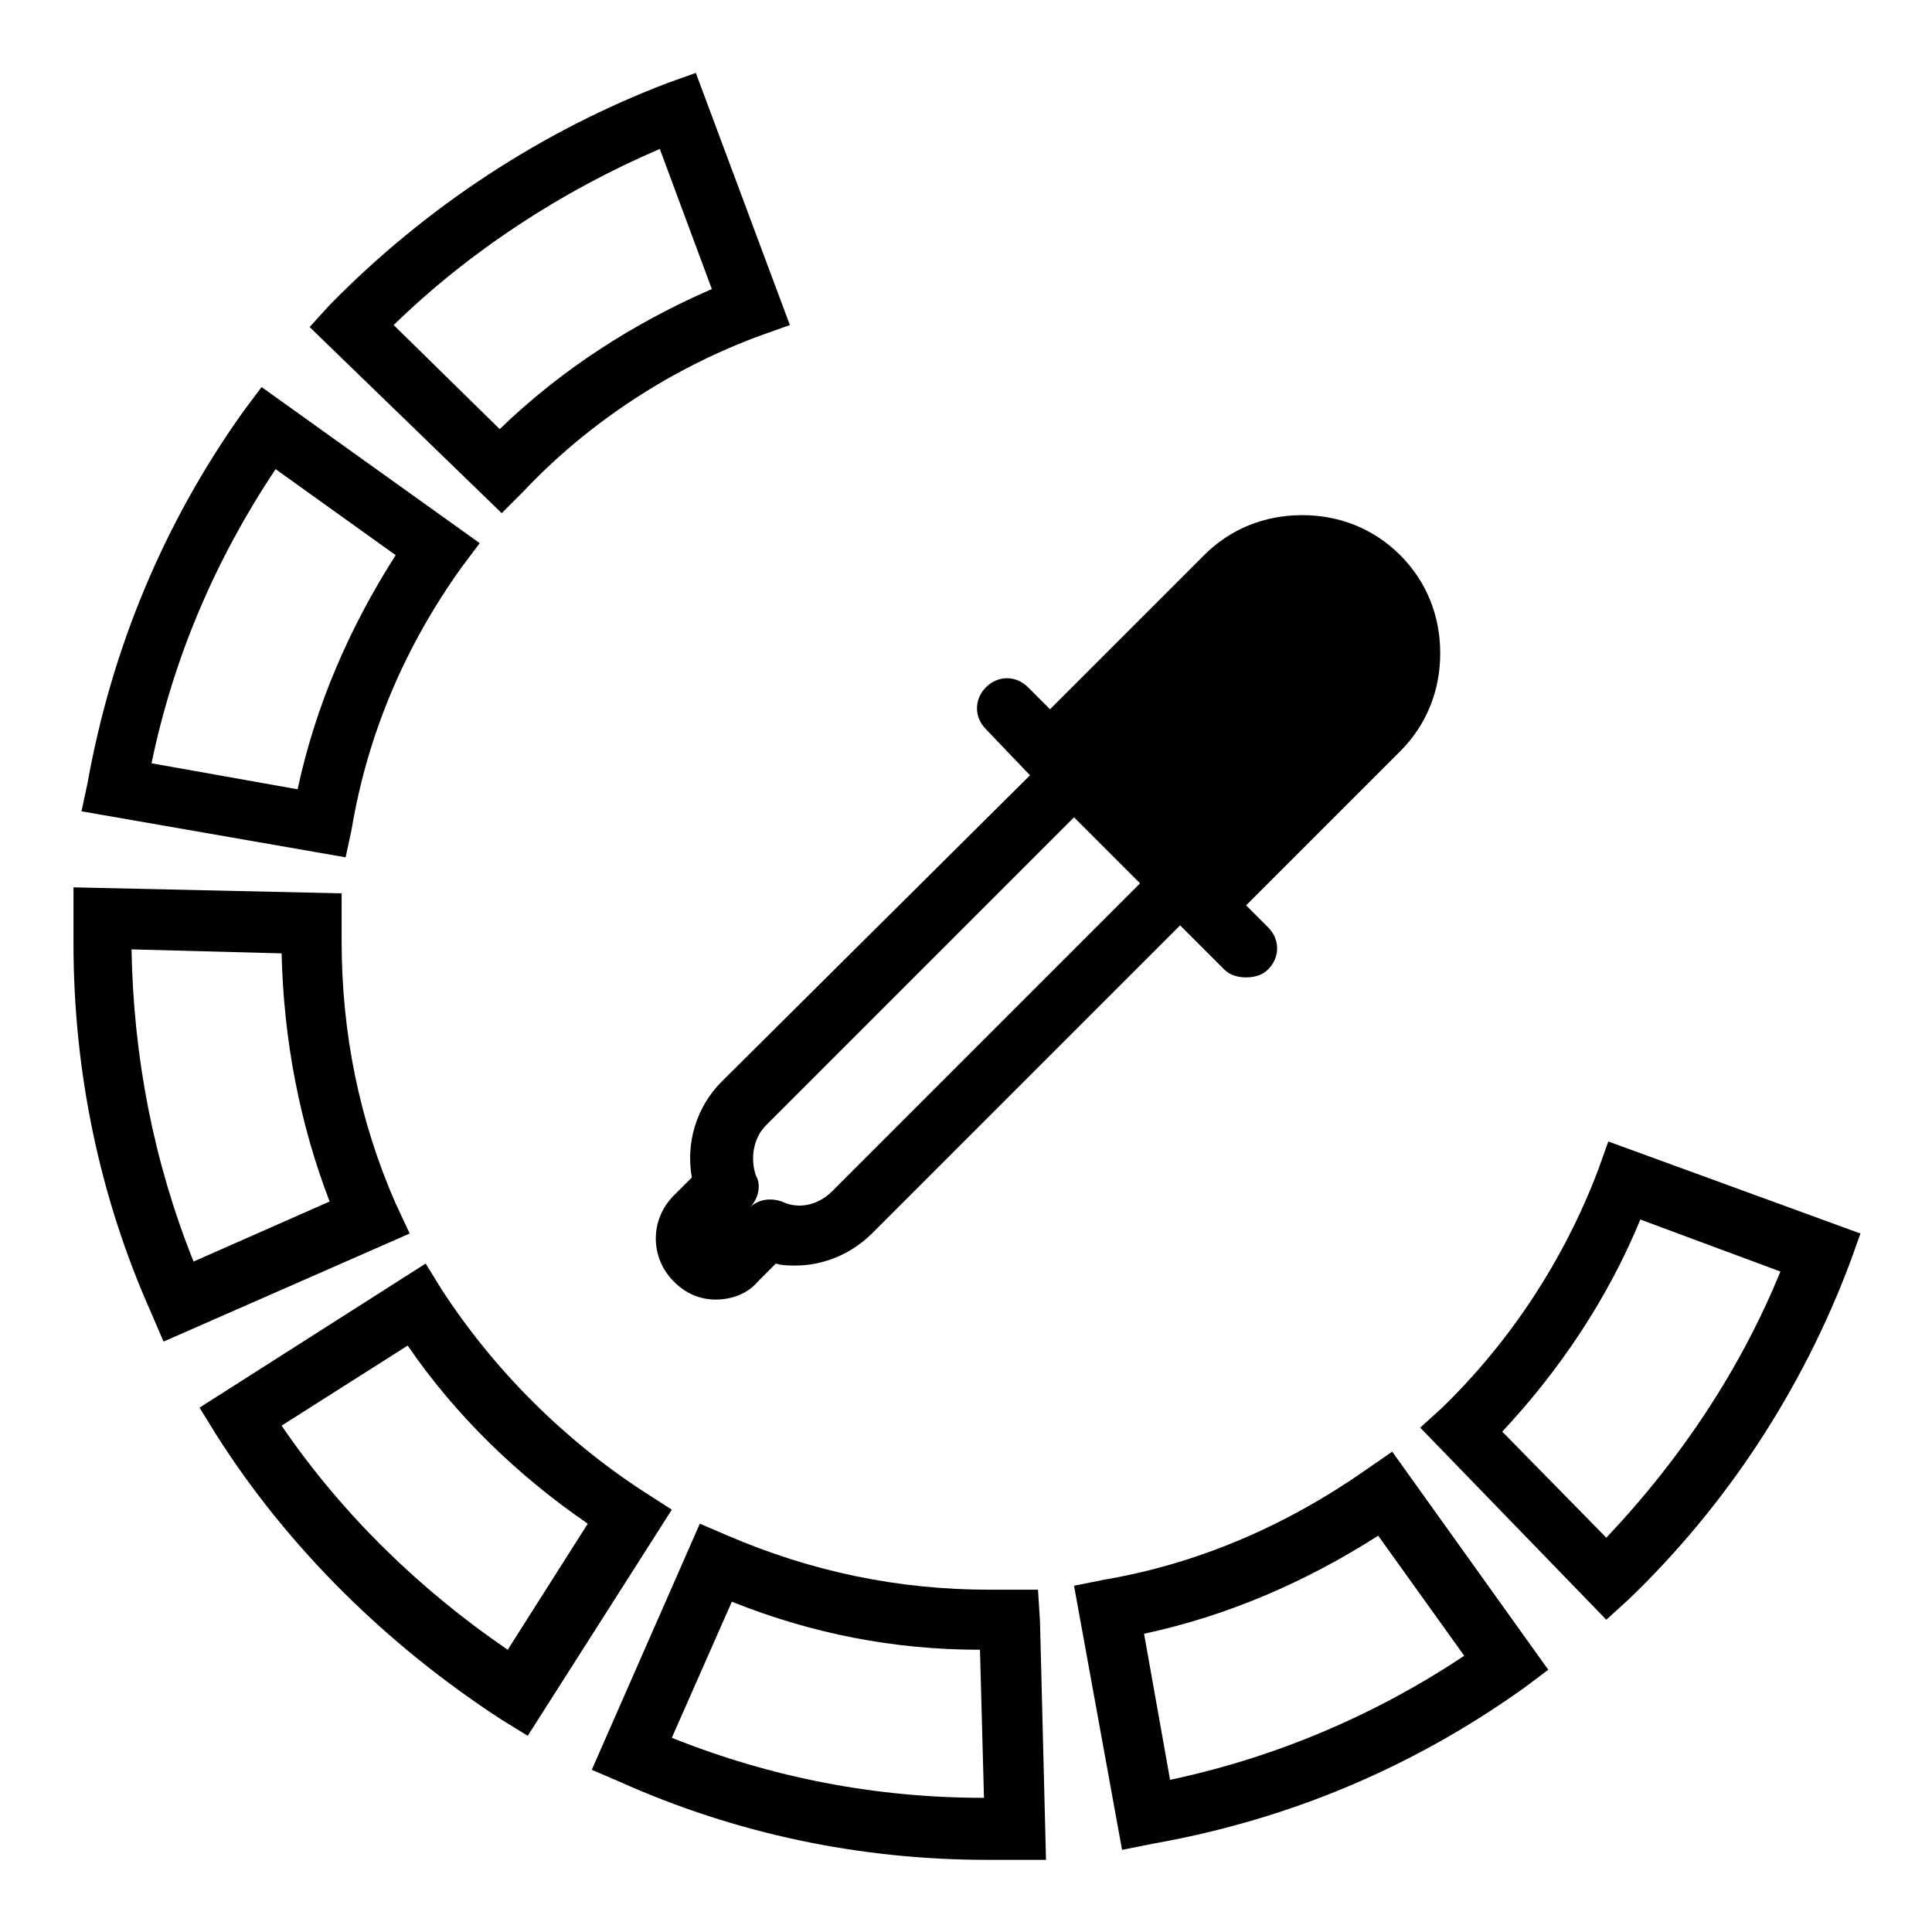 <?xml version="1.0" encoding="utf-8"?>
<!-- Generator: Adobe Illustrator 16.0.0, SVG Export Plug-In . SVG Version: 6.00 Build 0)  -->
<!DOCTYPE svg PUBLIC "-//W3C//DTD SVG 1.1//EN" "http://www.w3.org/Graphics/SVG/1.1/DTD/svg11.dtd">
<svg version="1.1" id="Layer_1" xmlns="http://www.w3.org/2000/svg" xmlns:xlink="http://www.w3.org/1999/xlink" x="0px" y="0px"
	 width="2000px" height="2000px" viewBox="0 0 2000 2000" enable-background="new 0 0 2000 2000" xml:space="preserve">
<path fill="#010101" d="M1066.253,802.571l-319.012,316.94c-26.929,26.93-37.287,64.217-31.072,99.432l-18.644,18.644
	c-24.857,24.858-24.857,64.217,0,89.075c12.43,12.429,26.931,18.643,43.502,18.643c16.572,0,33.144-6.214,43.501-18.643
	l18.644-18.644c6.214,2.07,14.5,2.07,20.715,2.07c29,0,58.002-12.429,78.717-33.144l319.012-319.012l45.572,45.573
	c6.216,6.215,14.501,8.287,22.787,8.287c8.285,0,16.572-2.072,22.786-8.287c12.43-12.428,12.43-31.072,0-43.501l-22.786-22.787
	l159.506-159.505c26.93-26.931,41.431-62.145,41.431-101.504c0-39.359-14.501-74.574-41.431-101.504
	c-26.93-26.929-62.145-41.43-101.504-41.43s-74.573,14.5-101.504,41.43l-159.505,159.506l-22.787-22.786
	c-12.429-12.43-31.072-12.43-43.501,0c-12.43,12.428-12.43,31.072,0,43.501L1066.253,802.571z M861.174,1233.444
	c-14.501,14.5-35.216,18.644-51.788,10.357c-12.428-4.143-24.858-2.072-33.144,6.215l-31.072,31.072l0,0l0,0l31.072-31.072
	c8.286-8.287,12.429-22.787,6.214-33.146c-6.214-18.643-2.072-39.357,10.358-51.787l319.011-319.011l68.36,68.359L861.174,1233.444z
	"/>
<path fill="#010101" d="M542.162,508.418c68.361-72.503,155.363-128.433,246.509-161.578l29.001-10.357L720.312,75.474
	L691.31,85.832c-130.504,49.716-250.651,128.434-350.083,229.937l-20.715,22.787l198.864,192.649L542.162,508.418z M407.514,336.483
	c78.718-76.646,174.006-138.791,275.511-182.292l53.858,145.005c-80.789,35.216-155.363,82.86-219.579,145.005L407.514,336.483z"/>
<path fill="#010101" d="M666.452,1544.17c-82.86-53.859-155.363-126.362-209.221-209.223l-16.572-26.929l-234.08,149.148
	l16.572,26.929c74.574,118.076,178.149,219.579,296.225,296.225l26.929,16.572l149.148-234.08L666.452,1544.17z M525.59,1707.818
	c-91.146-62.146-171.935-140.862-234.08-232.009l130.504-82.86c49.717,72.503,113.933,134.647,186.436,184.364L525.59,1707.818z"/>
<path fill="#010101" d="M1414.265,1521.383c-82.859,58.002-174.007,97.361-271.367,113.933l-31.072,6.214l49.716,273.438
	l31.073-6.214c140.861-24.858,269.295-78.717,385.299-161.577l24.858-18.644l-161.577-225.793L1414.265,1521.383z
	 M1211.258,1842.466l-26.931-151.22c87.004-18.644,167.793-53.858,242.366-101.504l89.074,124.29
	C1422.551,1776.178,1318.975,1819.68,1211.258,1842.466z"/>
<path fill="#010101" d="M364.013,858.502c16.572-99.432,55.931-190.579,113.933-271.366l18.645-24.858L270.795,400.7l-18.644,24.858
	c-82.86,116.004-136.719,246.508-161.577,385.299l-6.214,29.002l273.439,47.644L364.013,858.502z M156.863,790.143
	c22.786-109.79,66.288-211.293,128.433-304.511l124.291,89.074c-47.645,74.575-82.86,155.363-101.504,242.366L156.863,790.143z"/>
<path fill="#010101" d="M1664.916,1181.657l-10.357,29c-35.216,93.218-91.146,178.15-161.577,246.51l-22.786,20.715l192.65,198.863
	l22.785-20.715c101.505-97.36,180.222-217.508,229.938-350.083l10.358-29.002L1664.916,1181.657z M1662.846,1591.814
	l-107.719-109.789c60.074-64.218,109.789-138.791,142.935-219.58l145.005,53.859
	C1801.637,1417.808,1739.491,1511.025,1662.846,1591.814z"/>
<path fill="#010101" d="M409.586,1245.873c-37.287-84.931-55.931-176.078-55.931-271.366c0-6.216,0-12.43,0-18.644V924.79
	l-277.581-6.214v31.072c0,8.285,0,16.572,0,26.929c0,132.577,26.93,263.082,80.789,383.228l12.428,29.002l254.796-111.862
	L409.586,1245.873z M200.364,1305.947c-41.43-103.575-62.145-211.294-64.216-323.155l155.363,4.144
	c2.071,89.074,18.644,176.077,49.717,256.866L200.364,1305.947z"/>
<path fill="#010101" d="M1074.538,1645.673h-31.072c-4.144,0-8.285,0-14.501,0h-4.143c-95.29,0-184.364-18.643-271.367-55.931
	l-29-12.429l-111.862,254.795l29.001,12.43c120.147,53.858,248.58,80.788,381.155,80.788h2.072c8.286,0,16.572,0,26.93,0h31.072
	l-6.214-246.509L1074.538,1645.673z M695.453,1798.965l62.146-140.862c82.86,33.144,167.791,49.716,256.866,49.716l4.143,153.291
	C906.747,1861.109,799.028,1840.395,695.453,1798.965z"/>
</svg>
